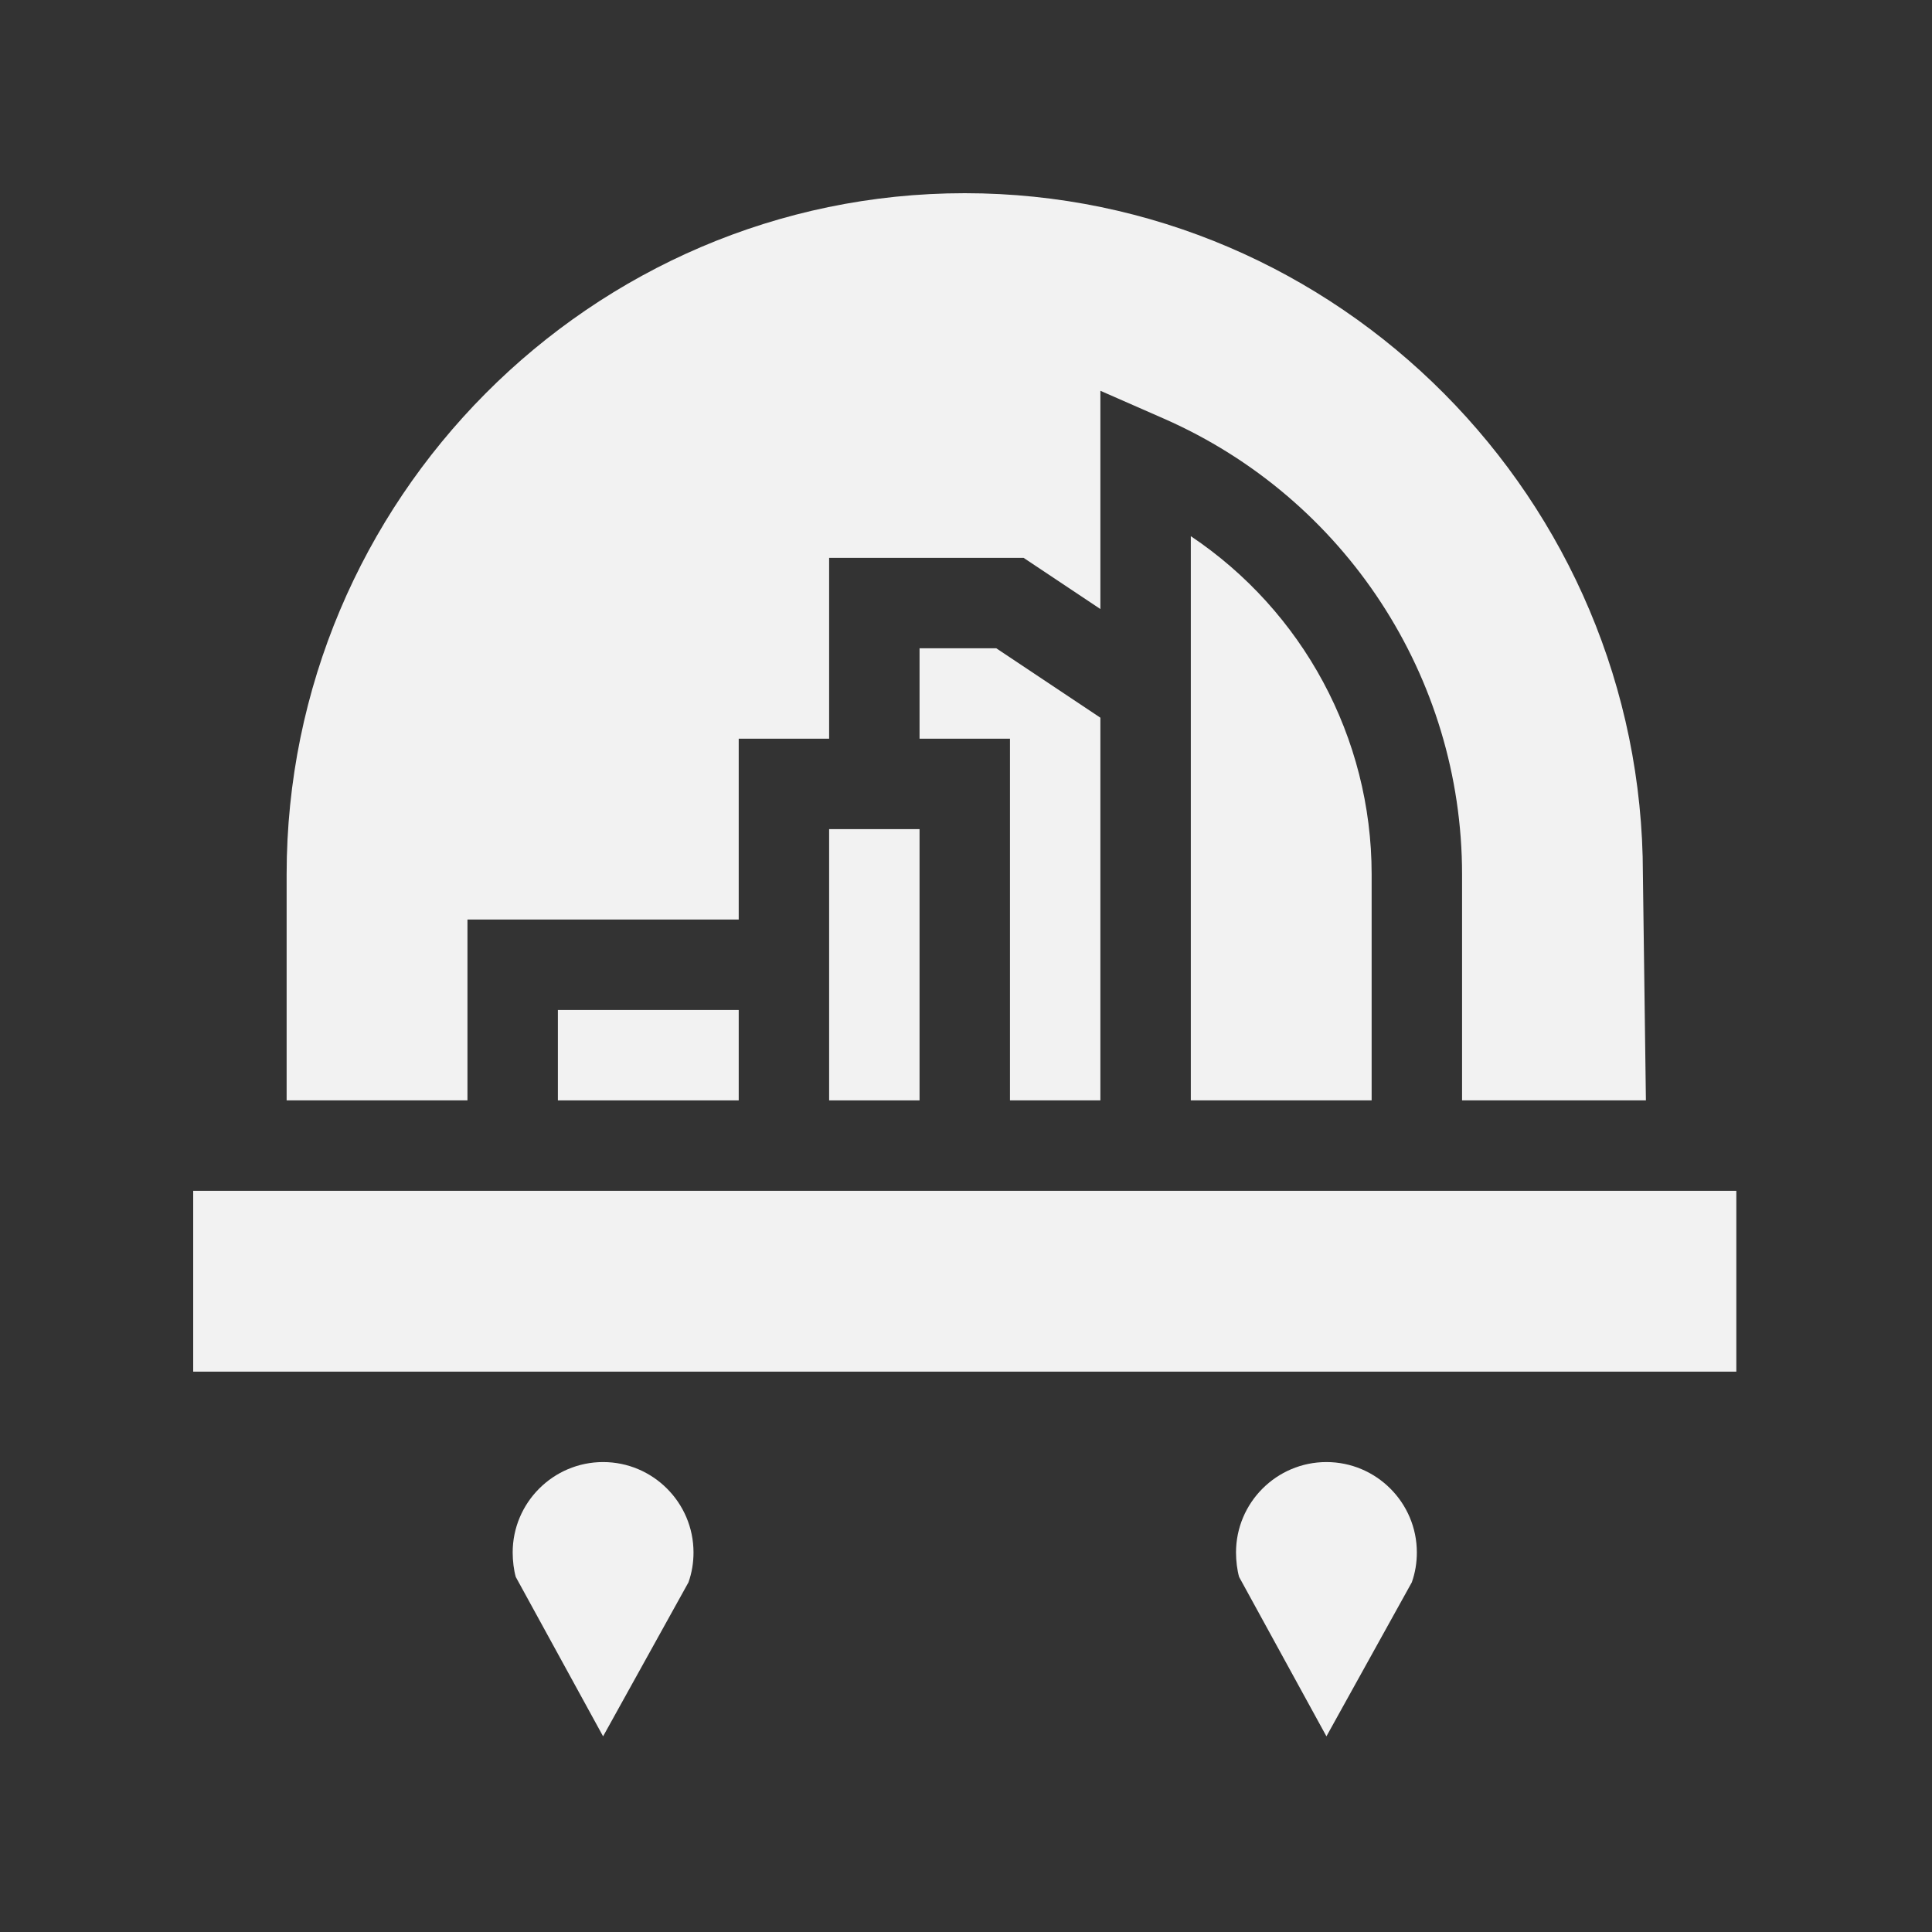 <?xml version="1.0" encoding="UTF-8" standalone="no"?>
<!-- Generator: Adobe Illustrator 19.0.0, SVG Export Plug-In . SVG Version: 6.00 Build 0)  -->

<svg
   xmlns:dc="http://purl.org/dc/elements/1.1/"
   xmlns:cc="http://creativecommons.org/ns#"
   xmlns:rdf="http://www.w3.org/1999/02/22-rdf-syntax-ns#"
   xmlns:svg="http://www.w3.org/2000/svg"
   xmlns="http://www.w3.org/2000/svg"
   xmlns:sodipodi="http://sodipodi.sourceforge.net/DTD/sodipodi-0.dtd"
   xmlns:inkscape="http://www.inkscape.org/namespaces/inkscape"
   version="1.1"
   id="Capa_1"
   x="0px"
   y="0px"
   viewBox="0 0 50 50"
   xml:space="preserve"
   sodipodi:docname="led2.svg"
   width="50"
   height="50"
   inkscape:version="0.92.4 5da689c313, 2019-01-14"
   inkscape:export-filename="/home/alexander/Projects/desktop/idcsimu/src/main/resources/image/png/Sensor.png"
   inkscape:export-xdpi="96"
   inkscape:export-ydpi="96"><rect x="0" y="0" width="50" height="50" fill="#333333" stroke="none"/><defs
   id="defs83" /><sodipodi:namedview
   pagecolor="#ffffff"
   bordercolor="#666666"
   borderopacity="1"
   objecttolerance="10"
   gridtolerance="10"
   guidetolerance="10"
   inkscape:pageopacity="0"
   inkscape:pageshadow="2"
   inkscape:window-width="1366"
   inkscape:window-height="740"
   id="namedview81"
   showgrid="false"
   inkscape:zoom="5.6464844"
   inkscape:cx="30.372881"
   inkscape:cy="21.694915"
   inkscape:window-x="0"
   inkscape:window-y="0"
   inkscape:window-maximized="1"
   inkscape:current-layer="Capa_1" />






















<g
   id="g934"
   transform="matrix(0.078,0,0,0.078,5,5)"
   style="fill:#f2f2f2;fill-opacity:1"><g
     id="g6"
     style="fill:#f2f2f2;fill-opacity:1">
	<g
   id="g4"
   style="fill:#f2f2f2;fill-opacity:1">
		<rect
   id="rect2"
   height="90"
   width="30"
   y="211"
   x="211"
   style="fill:#f2f2f2;fill-opacity:1" />
	</g>
</g><g
     id="g12"
     style="fill:#f2f2f2;fill-opacity:1">
	<g
   id="g10"
   style="fill:#f2f2f2;fill-opacity:1">
		<path
   id="path8"
   d="M 331,113.793 V 157.973 301 h 60 v -75 c 0,-45.498 -22.939,-87.378 -60,-112.207 z"
   inkscape:connector-curvature="0"
   style="fill:#f2f2f2;fill-opacity:1" />
	</g>
</g><g
     id="g18"
     style="fill:#f2f2f2;fill-opacity:1">
	<g
   id="g16"
   style="fill:#f2f2f2;fill-opacity:1">
		<rect
   id="rect14"
   height="30"
   width="60"
   y="271"
   x="121"
   style="fill:#f2f2f2;fill-opacity:1" />
	</g>
</g><g
     id="g24"
     style="fill:#f2f2f2;fill-opacity:1">
	<g
   id="g22"
   style="fill:#f2f2f2;fill-opacity:1">
		<path
   id="path20"
   d="m 482,301 -1,-75 C 481,101.928 380.072,0 256,0 131.928,0 31,101.928 31,226 v 75 h 60 v -60 h 90 v -60 h 30 v -60 h 64.541 L 301,137.972 V 65.556 l 21.035,9.229 C 382.152,101.181 421,160.536 421,226 v 75 z"
   inkscape:connector-curvature="0"
   style="fill:#f2f2f2;fill-opacity:1" />
	</g>
</g><g
     id="g30"
     style="fill:#f2f2f2;fill-opacity:1">
	<g
   id="g28"
   style="fill:#f2f2f2;fill-opacity:1">
		<polygon
   id="polygon26"
   points="241,181 271,181 271,301 301,301 301,174.027 266.459,151 241,151 "
   style="fill:#f2f2f2;fill-opacity:1" />
	</g>
</g><g
     id="g36"
     style="fill:#f2f2f2;fill-opacity:1">
	<g
   id="g34"
   style="fill:#f2f2f2;fill-opacity:1">
		<rect
   id="rect32"
   height="60"
   width="512"
   y="331"
   x="0"
   style="fill:#f2f2f2;fill-opacity:1" />
	</g>
</g><g
     id="g42"
     style="fill:#f2f2f2;fill-opacity:1">
	<g
   id="g40"
   style="fill:#f2f2f2;fill-opacity:1">
		<path
   id="path38"
   d="m 136,421 c -16.538,0 -30,13.462 -30,30 0,2.813 0.396,5.918 1.025,8.115 L 136,512 164.33,460.902 c 1.113,-3.149 1.67,-6.475 1.67,-9.902 0,-16.538 -13.462,-30 -30,-30 z"
   inkscape:connector-curvature="0"
   style="fill:#f2f2f2;fill-opacity:1" />
	</g>
</g><g
     id="g48"
     style="fill:#f2f2f2;fill-opacity:1">
	<g
   id="g46"
   style="fill:#f2f2f2;fill-opacity:1">
		<path
   id="path44"
   d="m 376,421 c -16.538,0 -30,13.462 -30,30 0,2.813 0.396,5.918 1.025,8.115 L 376,512 404.33,460.902 c 1.113,-3.149 1.67,-6.475 1.67,-9.902 0,-16.538 -13.462,-30 -30,-30 z"
   inkscape:connector-curvature="0"
   style="fill:#f2f2f2;fill-opacity:1" />
	</g>
</g><g
     id="g50"
     style="fill:#f2f2f2;fill-opacity:1">
</g><g
     id="g52"
     style="fill:#f2f2f2;fill-opacity:1">
</g><g
     id="g54"
     style="fill:#f2f2f2;fill-opacity:1">
</g><g
     id="g56"
     style="fill:#f2f2f2;fill-opacity:1">
</g><g
     id="g58"
     style="fill:#f2f2f2;fill-opacity:1">
</g><g
     id="g60"
     style="fill:#f2f2f2;fill-opacity:1">
</g><g
     id="g62"
     style="fill:#f2f2f2;fill-opacity:1">
</g><g
     id="g64"
     style="fill:#f2f2f2;fill-opacity:1">
</g><g
     id="g66"
     style="fill:#f2f2f2;fill-opacity:1">
</g><g
     id="g68"
     style="fill:#f2f2f2;fill-opacity:1">
</g><g
     id="g70"
     style="fill:#f2f2f2;fill-opacity:1">
</g><g
     id="g72"
     style="fill:#f2f2f2;fill-opacity:1">
</g><g
     id="g74"
     style="fill:#f2f2f2;fill-opacity:1">
</g><g
     id="g76"
     style="fill:#f2f2f2;fill-opacity:1">
</g><g
     id="g78"
     style="fill:#f2f2f2;fill-opacity:1">
</g></g>
</svg>